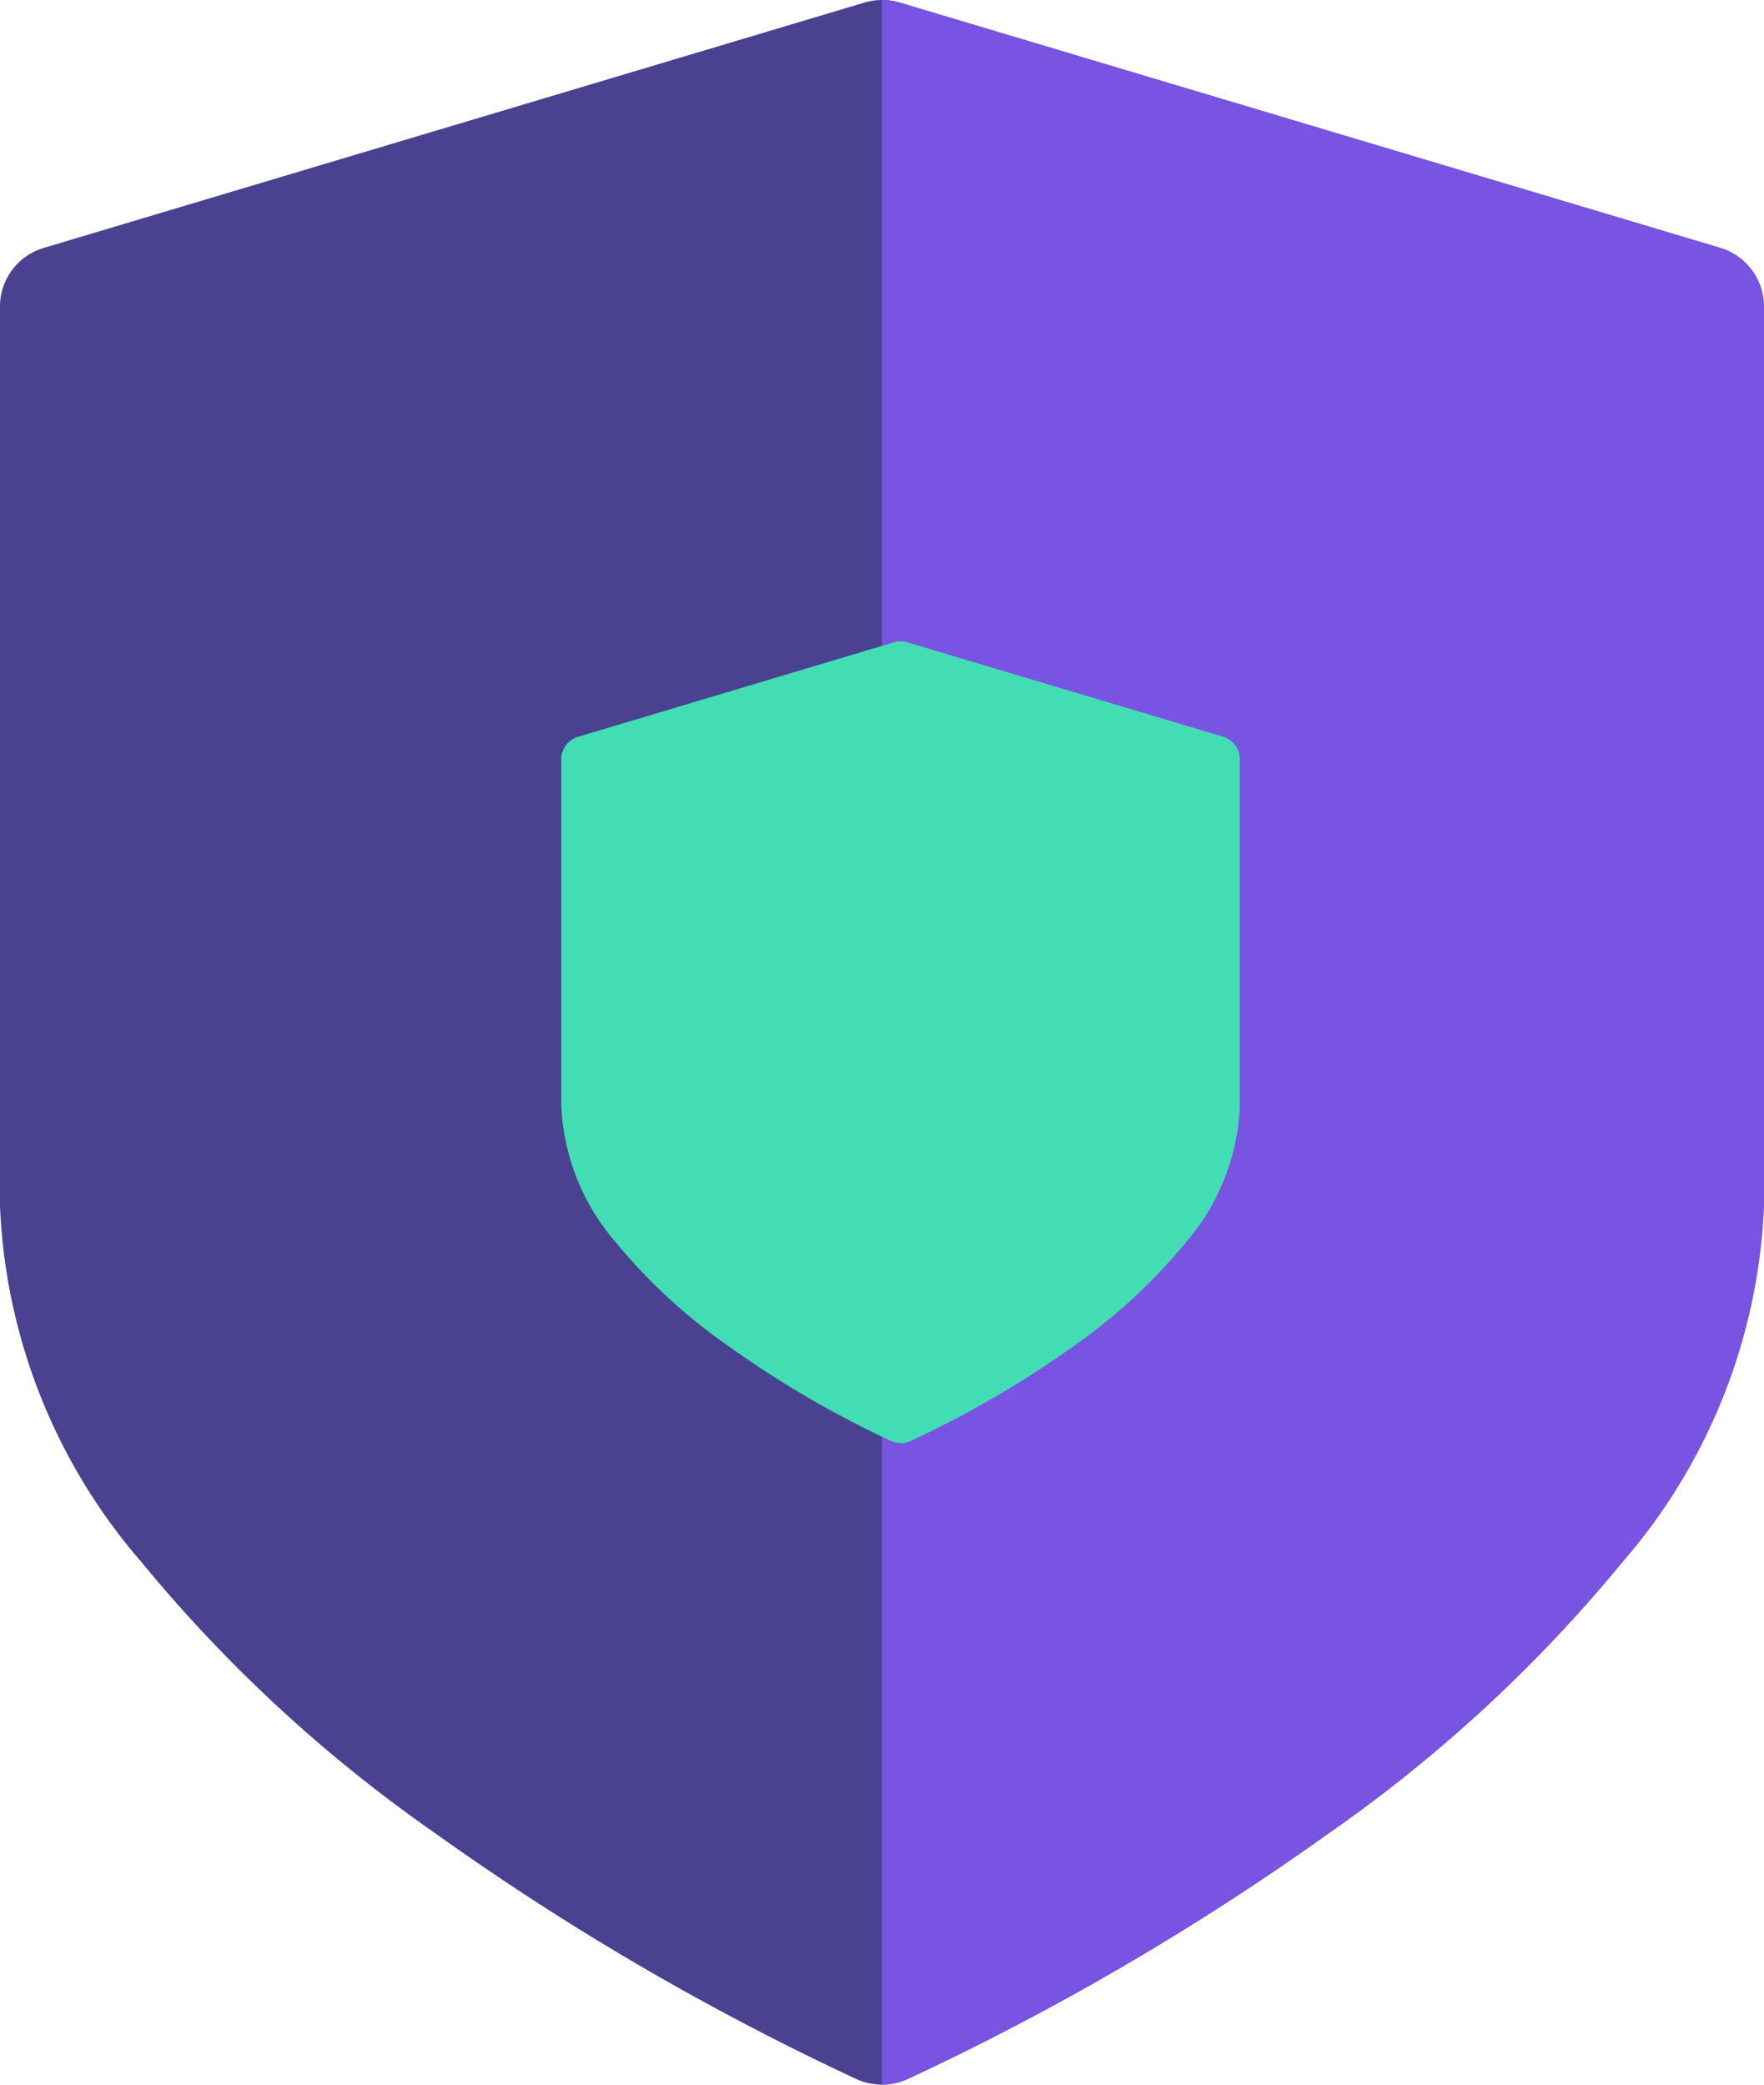 <svg xmlns="http://www.w3.org/2000/svg" width="22" height="26" viewBox="0 0 22 26">
  <g id="Group_707" data-name="Group 707" transform="translate(-38 -502)">
    <g id="weapons_1_" data-name="weapons (1)" transform="translate(-2.167 502)">
      <path id="Path_94" data-name="Path 94" d="M61.622,3.092,51.387.032a.767.767,0,0,0-.439,0L40.712,3.092a.762.762,0,0,0-.545.73V15.04a7.231,7.231,0,0,0,1.762,4.44A18.188,18.188,0,0,0,45.6,22.868a32.976,32.976,0,0,0,5.254,3.065.767.767,0,0,0,.625,0,32.976,32.976,0,0,0,5.254-3.065A18.191,18.191,0,0,0,60.4,19.479a7.231,7.231,0,0,0,1.762-4.44V3.821A.762.762,0,0,0,61.622,3.092Z" fill="#4a4291"/>
      <path id="Path_95" data-name="Path 95" d="M266.455,3.092,256.22.032A.767.767,0,0,0,256,0V26h0a.766.766,0,0,0,.312-.067,32.976,32.976,0,0,0,5.254-3.065,18.192,18.192,0,0,0,3.672-3.389A7.231,7.231,0,0,0,267,15.04V3.821A.762.762,0,0,0,266.455,3.092Z" transform="translate(-204.833 0)" fill="#7953e2"/>
    </g>
    <g id="weapons_1_2" data-name="weapons (1)" transform="translate(4.833 510)">
      <path id="Path_94-2" data-name="Path 94" d="M48.419,1.189,44.482.012a.3.3,0,0,0-.169,0L40.377,1.189a.293.293,0,0,0-.21.281V5.784a2.781,2.781,0,0,0,.678,1.708,7,7,0,0,0,1.412,1.3,12.683,12.683,0,0,0,2.021,1.179.295.295,0,0,0,.24,0A12.683,12.683,0,0,0,46.539,8.8a7,7,0,0,0,1.412-1.3,2.781,2.781,0,0,0,.678-1.708V1.47A.293.293,0,0,0,48.419,1.189Z" transform="translate(0 0)" fill="#42ddb3"/>
      <path id="Path_95-2" data-name="Path 95" d="M260.021,1.189,256.085.012A.3.3,0,0,0,256,0V10h0a.294.294,0,0,0,.12-.026A12.682,12.682,0,0,0,258.141,8.8a7,7,0,0,0,1.412-1.3,2.781,2.781,0,0,0,.678-1.708V1.47A.293.293,0,0,0,260.021,1.189Z" transform="translate(-211.602 0)" fill="#42ddb3"/>
    </g>
  </g>
</svg>
